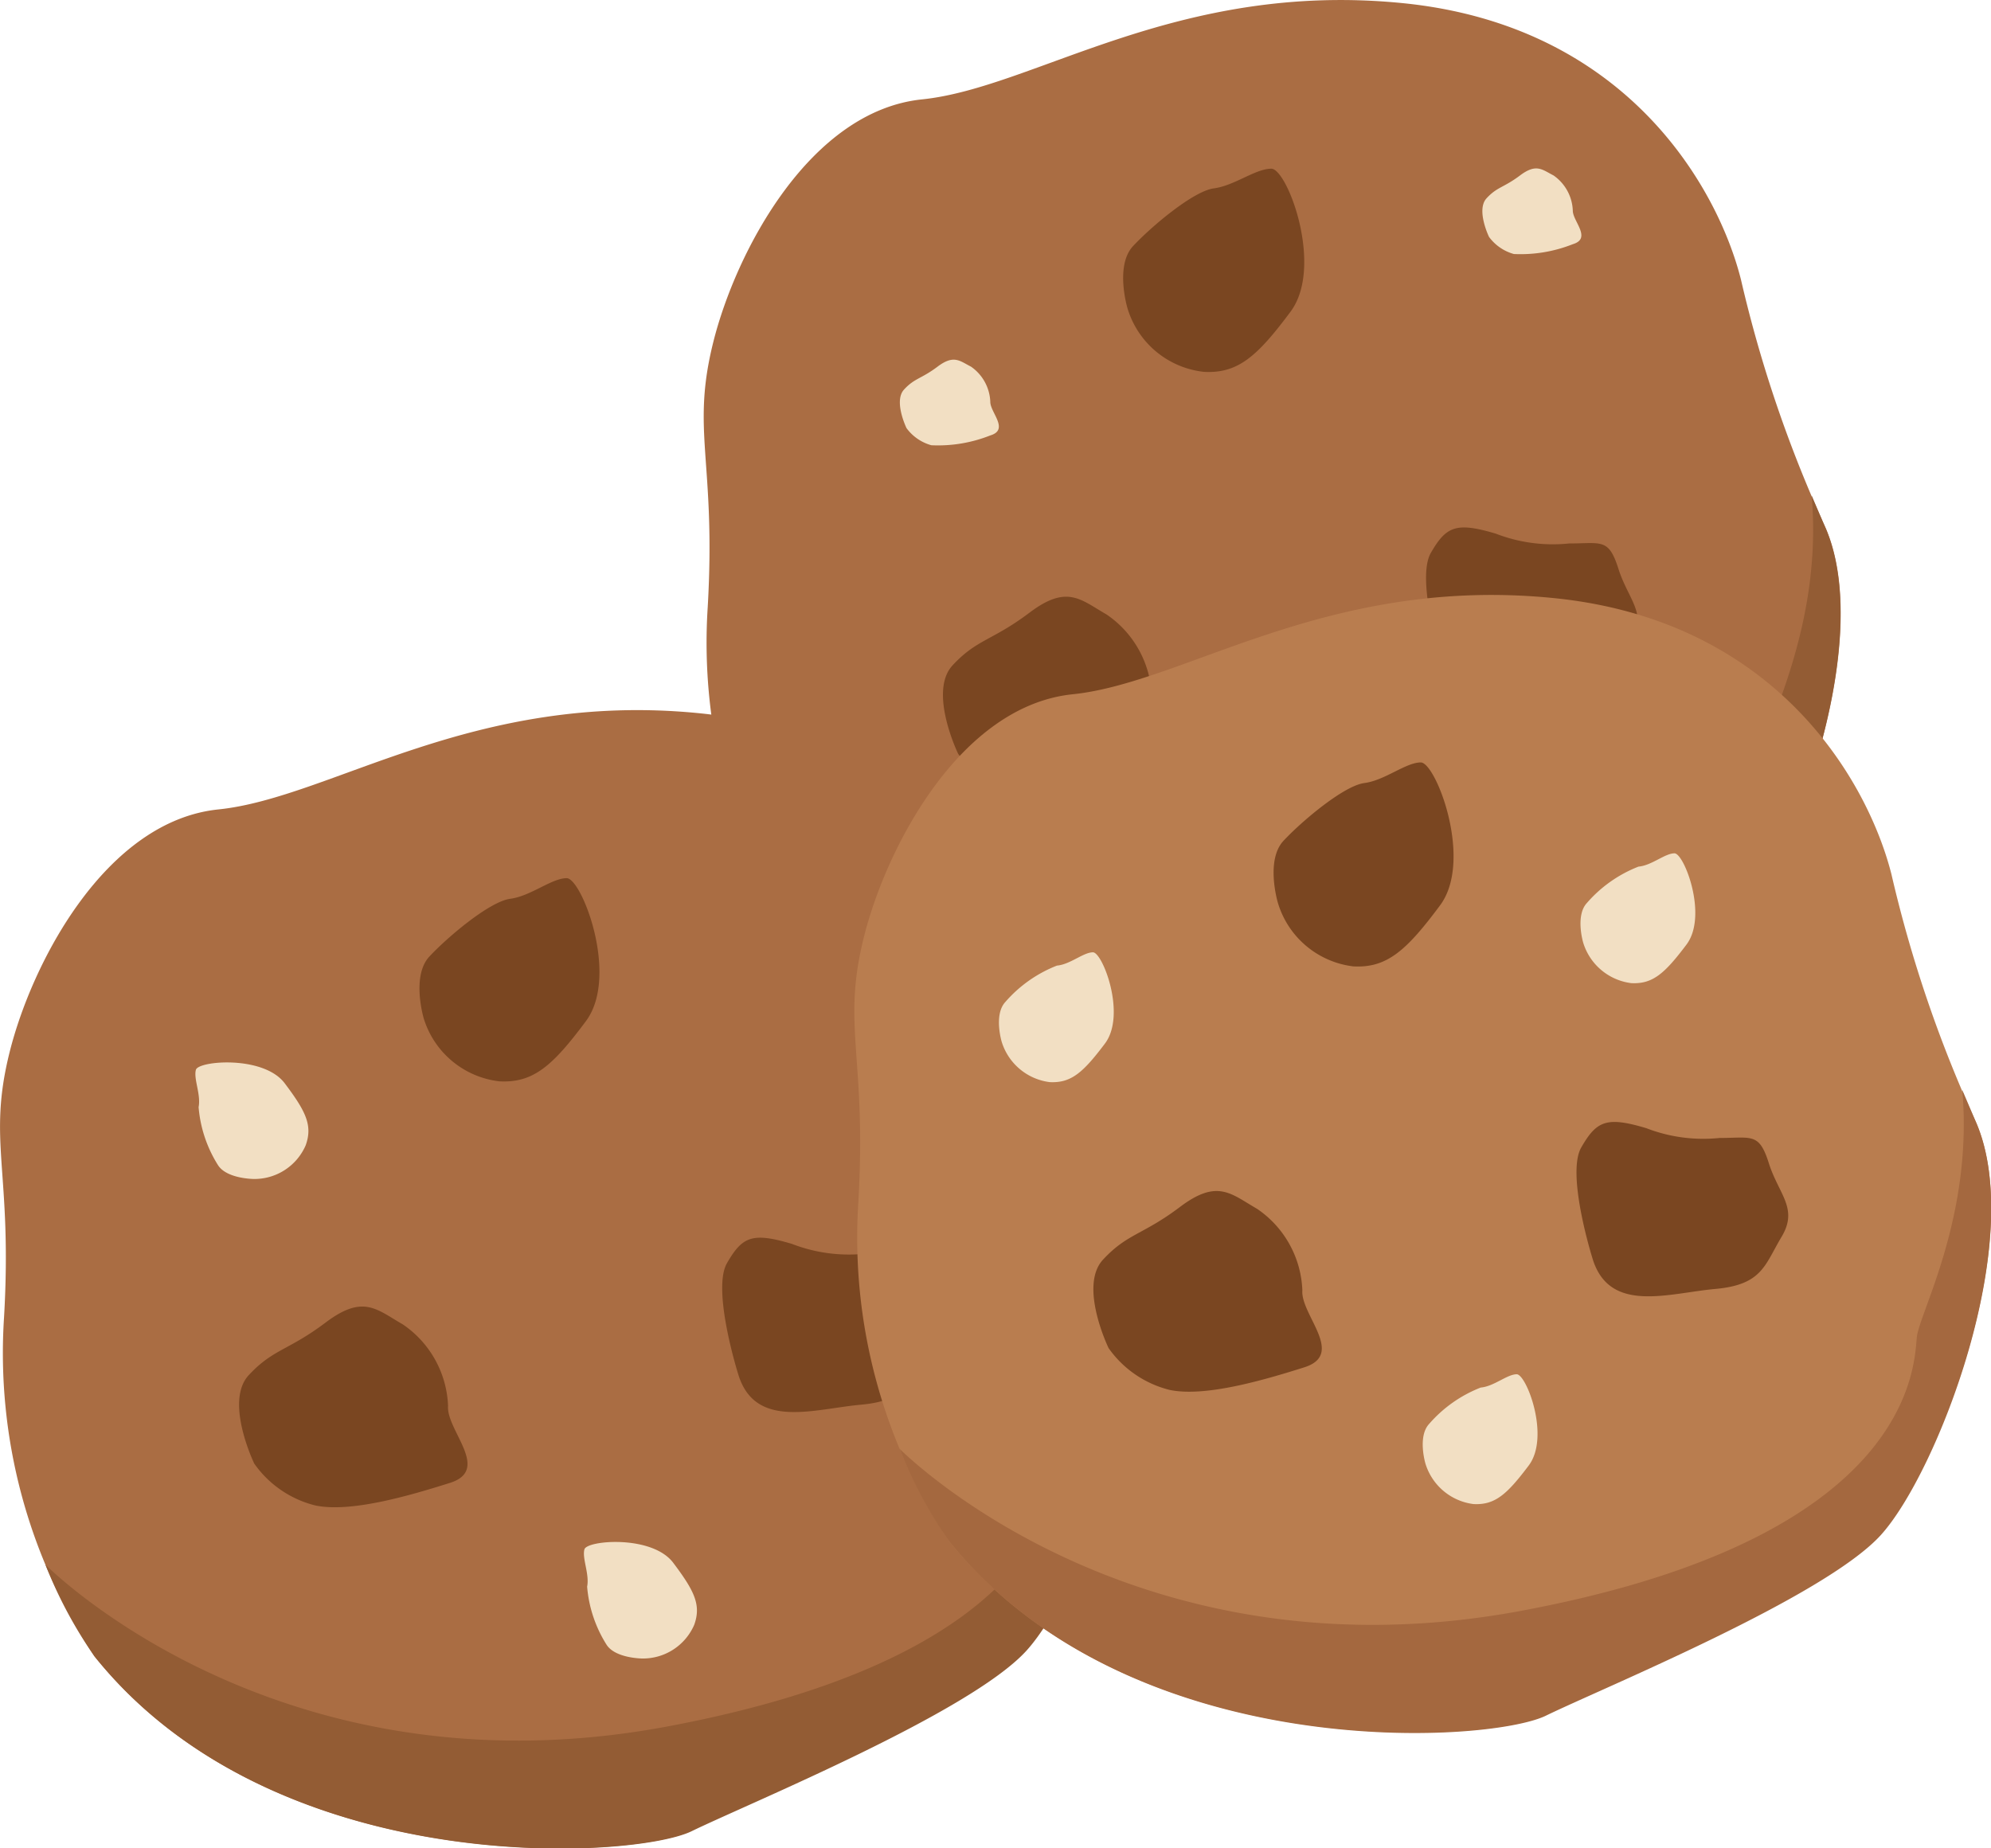 <svg xmlns="http://www.w3.org/2000/svg" viewBox="0 0 103.36 95.97"><defs><style>.cls-1{fill:#aa6d43;}.cls-2{fill:#935c34;}.cls-3{fill:#7a4621;}.cls-4{fill:#f2dfc3;}.cls-5{fill:#b97d4f;}.cls-6{fill:#a4683f;}</style></defs><title>cookies</title><g id="Layer_2" data-name="Layer 2"><g id="Glavno_Besedilo" data-name="Glavno Besedilo"><path class="cls-1" d="M41.43,49.11a28.46,28.46,0,0,1-4.69-17.58c.44-7.62-.88-9.09.29-13.77s5-12,10.84-12.6S61.07-1,72.79.16,89.2,9.83,90.38,14.52a67.15,67.15,0,0,0,4.4,12.9c2.64,6.15-2.05,18.17-5,21.39S75.33,56.73,72.4,58.19,50.81,60.83,41.43,49.11Z"/><path class="cls-2" d="M94.77,27.42l-.72-1.69c.57,6.56-2.23,11.58-2.36,12.83C91.55,40,91.55,49,71.18,52.77c-19.29,3.61-31.08-7.23-32.28-8.4a23.06,23.06,0,0,0,2.53,4.73c9.38,11.72,28,10.55,31,9.09S86.86,52,89.79,48.81,97.41,33.57,94.77,27.42Z"/><path class="cls-3" d="M58.53,16s-.66-2.2.29-3.22,3.13-2.86,4.2-3S65.17,8.76,66,8.76s2.74,5.08,1,7.42-2.74,3.22-4.49,3.13A4.67,4.67,0,0,1,58.53,16Z"/><path class="cls-3" d="M74.87,34.5s-1.39-4.4-.59-5.79,1.32-1.61,3.37-1a8.2,8.2,0,0,0,3.81.51c1.69,0,2.05-.29,2.56,1.32s1.54,2.34.66,3.81-1,2.49-3.44,2.71S75.75,37.36,74.87,34.5Z"/><path class="cls-3" d="M49.74,39.14s-1.56-3.22-.29-4.59,2.05-1.27,4-2.74,2.64-.68,4,.1a5.36,5.36,0,0,1,2.34,4.2c-.1,1.27,2.25,3.32.1,4s-5.18,1.56-7,1.17A5.49,5.49,0,0,1,49.74,39.14Z"/><path class="cls-4" d="M47.06,22.23s-.68-1.4-.13-2,.89-.55,1.74-1.19,1.15-.3,1.74,0a2.33,2.33,0,0,1,1,1.83c0,.55,1,1.44,0,1.74a7.35,7.35,0,0,1-3.06.51A2.39,2.39,0,0,1,47.06,22.23Z"/><path class="cls-4" d="M66.47,46.71s-.68-1.4-.13-2,.89-.55,1.74-1.19,1.15-.3,1.74,0a2.33,2.33,0,0,1,1,1.83c0,.55,1,1.44,0,1.74a7.35,7.35,0,0,1-3.06.51A2.39,2.39,0,0,1,66.47,46.71Z"/><path class="cls-4" d="M77.3,12.3s-.68-1.4-.13-2,.89-.55,1.74-1.19,1.15-.3,1.74,0a2.33,2.33,0,0,1,1,1.83c0,.55,1,1.44,0,1.74a7.35,7.35,0,0,1-3.06.51A2.39,2.39,0,0,1,77.3,12.3Z"/><path class="cls-1" d="M4.9,86A28.46,28.46,0,0,1,.21,68.4c.44-7.62-.88-9.09.29-13.77s5-12,10.84-12.6,13.19-6.15,24.91-5S52.67,46.71,53.84,51.4a67.15,67.15,0,0,0,4.4,12.9c2.64,6.15-2.05,18.17-5,21.39S38.79,93.6,35.86,95.07,14.27,97.71,4.9,86Z"/><path class="cls-2" d="M58.24,64.3l-.72-1.69c.57,6.56-2.23,11.58-2.36,12.83C55,76.9,55,85.84,34.64,89.65c-19.29,3.61-31.08-7.23-32.28-8.4A23.07,23.07,0,0,0,4.9,86c9.38,11.72,28,10.55,31,9.09s14.46-6.15,17.39-9.38S60.87,70.45,58.24,64.3Z"/><path class="cls-3" d="M22,52.89s-.66-2.2.29-3.22,3.13-2.86,4.2-3,2.15-1.07,2.93-1.07,2.74,5.08,1,7.42-2.74,3.22-4.49,3.13A4.67,4.67,0,0,1,22,52.89Z"/><path class="cls-4" d="M13.19,61.22s-1.43,0-1.88-.73a6.67,6.67,0,0,1-1-3c.13-.66-.27-1.47-.14-1.94s3.51-.76,4.61.7,1.46,2.19,1.09,3.22A2.9,2.9,0,0,1,13.19,61.22Z"/><path class="cls-4" d="M33.36,86.12s-1.43,0-1.88-.73a6.67,6.67,0,0,1-1-3c.13-.66-.27-1.47-.14-1.94s3.51-.76,4.61.7,1.46,2.19,1.09,3.22A2.9,2.9,0,0,1,33.36,86.12Z"/><path class="cls-3" d="M38.33,71.38s-1.39-4.4-.59-5.79,1.32-1.61,3.37-1a8.2,8.2,0,0,0,3.81.51c1.69,0,2.05-.29,2.56,1.32s1.54,2.34.66,3.81-1,2.49-3.44,2.71S39.21,74.24,38.33,71.38Z"/><path class="cls-3" d="M13.2,76s-1.56-3.22-.29-4.59,2.05-1.27,4-2.74,2.64-.68,4,.1A5.36,5.36,0,0,1,23.26,73c-.1,1.27,2.25,3.32.1,4s-5.18,1.56-7,1.17A5.49,5.49,0,0,1,13.2,76Z"/><path class="cls-5" d="M49.25,80a28.46,28.46,0,0,1-4.69-17.58c.44-7.62-.88-9.09.29-13.77s5-12,10.84-12.6,13.19-6.15,24.91-5S97,40.7,98.19,45.39a67.15,67.15,0,0,0,4.4,12.9c2.64,6.15-2.05,18.17-5,21.39S83.15,87.6,80.22,89.06,58.63,91.7,49.25,80Z"/><path class="cls-6" d="M102.59,58.29l-.72-1.69c.57,6.56-2.23,11.58-2.36,12.83-.15,1.47-.15,10.4-20.52,14.21-19.29,3.61-31.08-7.23-32.28-8.4A23.06,23.06,0,0,0,49.25,80c9.38,11.72,28,10.55,31,9.09s14.46-6.15,17.39-9.38S105.23,64.44,102.59,58.29Z"/><path class="cls-3" d="M66.34,46.88s-.66-2.2.29-3.22,3.13-2.86,4.2-3,2.15-1.07,2.93-1.07,2.74,5.08,1,7.42S72,50.28,70.25,50.18A4.67,4.67,0,0,1,66.34,46.88Z"/><path class="cls-4" d="M82.19,48.95s-.42-1.4.19-2.06A6.84,6.84,0,0,1,85.06,45c.69-.06,1.37-.69,1.87-.69s1.75,3.24.62,4.74-1.75,2.06-2.87,2A3,3,0,0,1,82.19,48.95Z"/><path class="cls-4" d="M74,76s-.42-1.4.19-2.06a6.84,6.84,0,0,1,2.68-1.89c.69-.06,1.37-.69,1.87-.69s1.75,3.24.62,4.74-1.75,2.06-2.87,2A3,3,0,0,1,74,76Z"/><path class="cls-4" d="M52,54.09s-.42-1.4.19-2.06a6.84,6.84,0,0,1,2.68-1.89c.69-.06,1.37-.69,1.87-.69s1.75,3.24.62,4.74-1.75,2.06-2.87,2A3,3,0,0,1,52,54.09Z"/><path class="cls-3" d="M82.68,65.37s-1.39-4.4-.59-5.79,1.32-1.61,3.37-1a8.2,8.2,0,0,0,3.81.51c1.69,0,2.05-.29,2.56,1.32s1.54,2.34.66,3.81-1,2.49-3.44,2.71S83.56,68.23,82.68,65.37Z"/><path class="cls-3" d="M57.55,70s-1.56-3.22-.29-4.59,2.05-1.27,4-2.74,2.64-.68,4,.1A5.36,5.36,0,0,1,67.61,67c-.1,1.27,2.25,3.32.1,4s-5.18,1.56-7,1.17A5.49,5.49,0,0,1,57.55,70Z"/></g></g></svg>